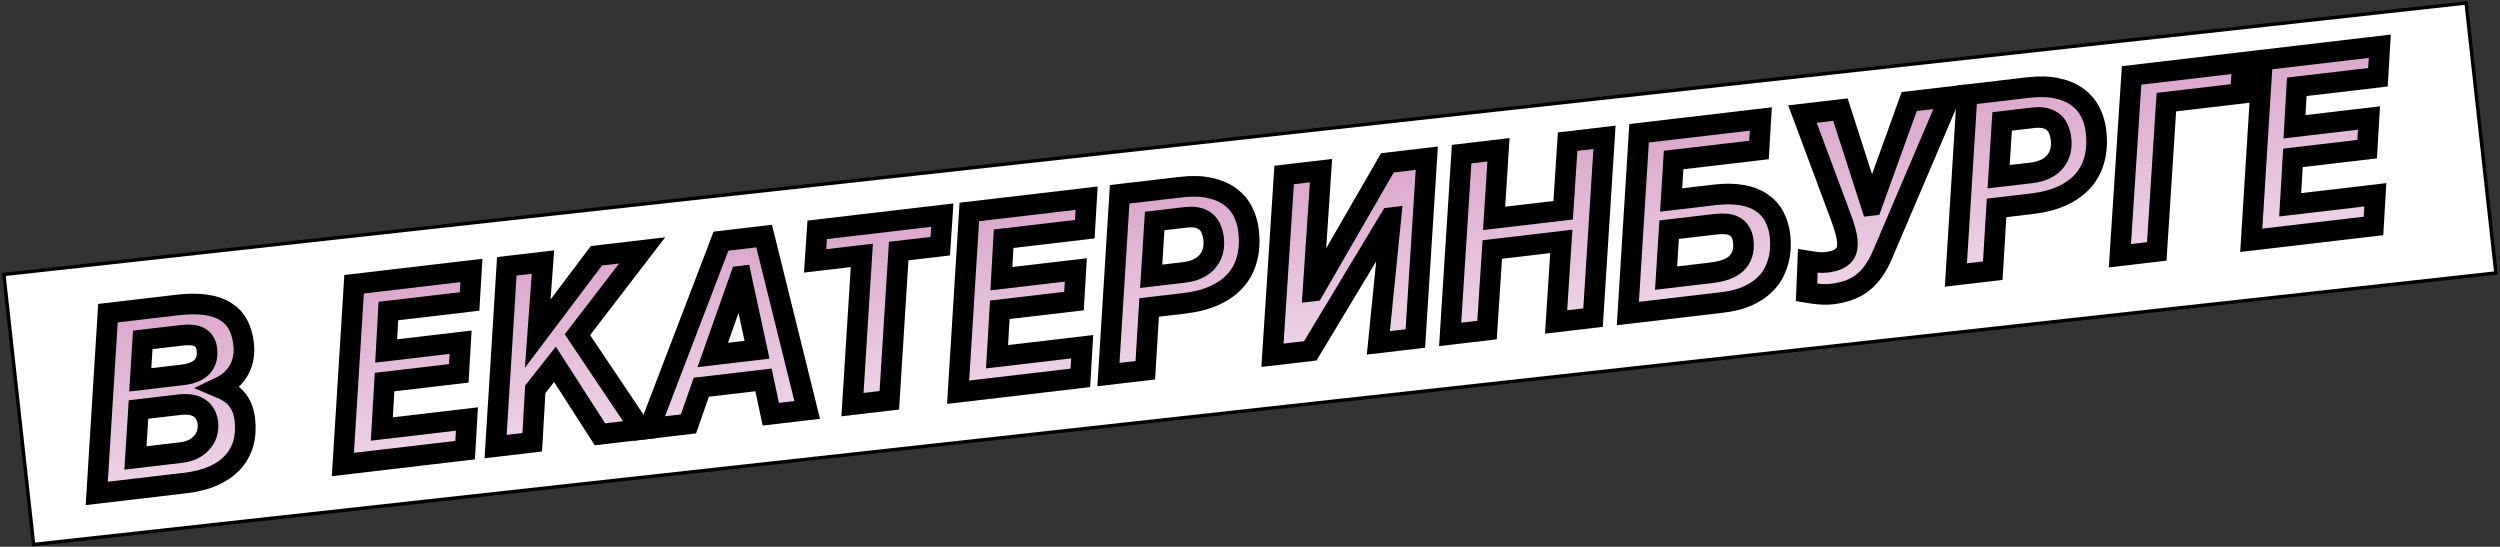 <svg width="727" height="159" viewBox="0 0 727 159" fill="none" xmlns="http://www.w3.org/2000/svg">
<rect x="0" y="0" width="727" height="159" fill="#333333" stroke="none"/>
<rect x="1.115" y="79.813" width="720.371" height="78.997" transform="rotate(-6.292 1.115 79.813)" fill="white" stroke="black"/>
<mask id="path-2-outside-1" maskUnits="userSpaceOnUse" x="24.134" y="9.449" width="672" height="138" fill="black">
<rect fill="white" x="24.134" y="9.449" width="672" height="138"/>
<path d="M31.391 91.066L51.468 88.708C54.727 88.325 57.521 88.303 59.85 88.643C62.179 88.983 64.122 89.652 65.678 90.649C67.232 91.622 68.421 92.899 69.243 94.478C70.066 96.056 70.6 97.893 70.846 99.988C71.002 101.315 70.977 102.604 70.77 103.856C70.583 105.081 70.201 106.247 69.623 107.353C69.066 108.434 68.298 109.432 67.32 110.349C66.363 111.241 65.192 112.015 63.806 112.674C64.823 113.097 65.753 113.578 66.595 114.116C67.434 114.631 68.169 115.264 68.8 116.016C69.429 116.745 69.941 117.593 70.338 118.561C70.758 119.527 71.042 120.638 71.19 121.895C71.494 124.479 71.345 126.832 70.745 128.956C70.142 131.056 69.108 132.9 67.643 134.488C66.178 136.076 64.302 137.382 62.015 138.406C59.725 139.407 57.033 140.089 53.937 140.453L28.134 143.484L31.391 91.066ZM39.382 133.172L52.546 131.625C54.175 131.434 55.52 131.028 56.58 130.408C57.639 129.788 58.475 129.064 59.086 128.237C59.697 127.41 60.101 126.537 60.3 125.617C60.499 124.697 60.55 123.829 60.454 123.014C60.326 121.92 60.03 121.011 59.568 120.287C59.102 119.539 58.502 118.949 57.767 118.516C57.055 118.081 56.219 117.801 55.261 117.678C54.303 117.554 53.265 117.558 52.147 117.69L40.276 119.084L39.382 133.172ZM40.785 110.458L53.145 109.006C55.682 108.708 57.55 107.934 58.748 106.684C59.944 105.411 60.417 103.715 60.168 101.597C60.056 100.643 59.788 99.872 59.365 99.284C58.966 98.694 58.441 98.248 57.792 97.947C57.167 97.643 56.438 97.469 55.607 97.425C54.773 97.358 53.891 97.379 52.96 97.488L41.507 98.834L40.785 110.458Z"/>
<path d="M102.969 82.657L137.082 78.649L136.549 87.667L112.946 90.441L112.293 102.057L133.941 99.514L133.411 108.567L111.833 111.102L111.03 124.754L135.786 121.845L135.256 130.899L99.712 135.075L102.969 82.657Z"/>
<path d="M147.383 77.439L157.892 76.204L156.373 97.02L173.43 74.379L186.733 72.816L167.914 97.328L186.408 124.889L174.467 126.292L161.387 105.953L155.656 113.21L154.774 128.606L144.125 129.857L147.383 77.439Z"/>
<path d="M215.506 80.302L215.367 80.319L207.261 103.218L220.145 101.704L215.506 80.302ZM209.673 70.121L222.208 68.648L234.732 119.212L224.153 120.455L222.025 110.475L203.938 112.6L200.2 123.269L188.818 124.606L209.673 70.121Z"/>
<path d="M250.62 74.266L237.038 75.861L237.641 66.835L274.023 62.56L273.42 71.587L261.339 73.006L258.615 116.406L247.896 117.665L250.62 74.266Z"/>
<path d="M281.879 61.637L315.992 57.63L315.459 66.648L291.856 69.421L291.203 81.037L312.851 78.494L312.322 87.547L290.743 90.083L289.94 103.734L314.696 100.826L314.167 109.879L278.622 114.055L281.879 61.637Z"/>
<path d="M325.594 56.502L343.262 54.426C346.591 54.035 349.443 54.112 351.82 54.659C354.218 55.18 356.207 56.044 357.788 57.25C359.39 58.431 360.611 59.88 361.45 61.599C362.309 63.291 362.854 65.115 363.084 67.07C363.426 69.98 363.29 72.639 362.676 75.047C362.085 77.453 361.011 79.561 359.454 81.373C357.897 83.184 355.866 84.674 353.36 85.841C350.877 87.006 347.913 87.791 344.468 88.195L334.168 89.406L333.056 107.66L322.337 108.919L325.594 56.502ZM334.767 80.344L344.299 79.224C345.999 79.025 347.426 78.621 348.582 78.013C349.738 77.405 350.653 76.661 351.328 75.779C352.027 74.894 352.5 73.907 352.75 72.815C352.996 71.701 353.05 70.55 352.911 69.363C352.798 68.409 352.577 67.526 352.246 66.715C351.935 65.879 351.463 65.179 350.831 64.616C350.196 64.03 349.379 63.607 348.381 63.346C347.406 63.083 346.209 63.035 344.789 63.202L335.78 64.26L334.767 80.344Z"/>
<path d="M373.429 50.882L384.149 49.622L381.818 84.621L381.958 84.605L403.457 47.354L414.91 46.008L411.582 98.434L400.828 99.698L404.482 63.304L404.342 63.32L381.031 102.024L370.032 103.316L373.429 50.882Z"/>
<path d="M425.035 44.819L435.755 43.559L434.486 63.496L454.563 61.137L455.866 41.196L466.586 39.937L463.258 92.363L452.504 93.626L454.034 70.19L433.957 72.549L432.427 95.985L421.708 97.245L425.035 44.819Z"/>
<path d="M476.641 38.755L512.046 34.596L511.513 43.614L486.688 46.531L485.965 58.156L498.674 56.662C501.7 56.307 504.347 56.338 506.615 56.756C508.879 57.151 510.782 57.883 512.324 58.953C513.886 59.996 515.094 61.341 515.948 62.987C516.823 64.607 517.383 66.464 517.63 68.559C517.72 69.327 517.763 70.302 517.76 71.482C517.755 72.639 517.606 73.883 517.314 75.216C517.02 76.525 516.529 77.868 515.841 79.247C515.151 80.603 514.167 81.874 512.891 83.063C511.635 84.225 510.021 85.252 508.05 86.145C506.075 87.014 503.668 87.615 500.828 87.949L473.384 91.173L476.641 38.755ZM484.493 80.877L497.517 79.347C499.146 79.156 500.584 78.845 501.832 78.415C503.076 77.962 504.104 77.37 504.915 76.637C505.723 75.881 506.299 74.964 506.645 73.885C507.013 72.804 507.111 71.529 506.939 70.063C506.81 68.969 506.518 68.083 506.06 67.405C505.624 66.701 505.053 66.167 504.35 65.801C503.669 65.432 502.864 65.208 501.935 65.129C501.005 65.049 499.993 65.074 498.899 65.202L485.386 66.79L484.493 80.877Z"/>
<path d="M525.712 75.893C526.964 76.1 527.983 76.24 528.77 76.312C529.581 76.382 530.359 76.373 531.104 76.286C532.524 76.119 533.646 75.834 534.472 75.43C535.321 75.023 535.96 74.535 536.389 73.966C536.814 73.373 537.068 72.718 537.149 72.001C537.253 71.28 537.257 70.513 537.161 69.698C537.06 68.837 536.85 67.847 536.529 66.728C536.209 65.609 535.758 64.282 535.176 62.745L524.162 33.172L535.196 31.876L544.169 59.742L544.308 59.726L555.203 29.526L567.004 28.139L547.496 73.9C546.7 75.763 545.828 77.376 544.878 78.738C543.95 80.075 542.892 81.214 541.705 82.155C540.517 83.097 539.188 83.832 537.716 84.359C536.246 84.909 534.581 85.293 532.719 85.512C532.183 85.575 531.597 85.608 530.96 85.612C530.347 85.614 529.706 85.583 529.038 85.52C528.396 85.477 527.751 85.411 527.103 85.322C526.482 85.254 525.894 85.169 525.339 85.069L525.712 75.893Z"/>
<path d="M572.032 27.548L589.7 25.473C593.028 25.082 595.881 25.159 598.258 25.706C600.656 26.227 602.645 27.09 604.226 28.297C605.828 29.477 607.049 30.927 607.888 32.645C608.747 34.338 609.292 36.162 609.522 38.117C609.863 41.027 609.727 43.686 609.114 46.094C608.523 48.5 607.449 50.608 605.892 52.42C604.335 54.231 602.304 55.72 599.798 56.888C597.315 58.053 594.351 58.837 590.906 59.242L580.606 60.452L579.494 78.707L568.775 79.966L572.032 27.548ZM581.205 51.391L590.737 50.271C592.436 50.071 593.864 49.668 595.02 49.06C596.175 48.452 597.091 47.708 597.766 46.826C598.464 45.941 598.938 44.953 599.188 43.862C599.434 42.748 599.488 41.597 599.348 40.41C599.236 39.455 599.015 38.573 598.683 37.762C598.373 36.926 597.901 36.226 597.269 35.663C596.633 35.077 595.817 34.654 594.819 34.393C593.844 34.13 592.646 34.082 591.226 34.249L582.218 35.307L581.205 51.391Z"/>
<path d="M619.867 21.928L652.13 18.138L651.527 27.165L629.983 29.696L627.189 73.103L616.47 74.363L619.867 21.928Z"/>
<path d="M657.926 17.457L692.039 13.449L691.505 22.468L667.902 25.241L667.249 36.857L688.897 34.314L688.368 43.367L666.79 45.902L665.987 59.554L690.742 56.646L690.213 65.699L654.668 69.875L657.926 17.457Z"/>
</mask>
<path d="M31.391 91.066L51.468 88.708C54.727 88.325 57.521 88.303 59.85 88.643C62.179 88.983 64.122 89.652 65.678 90.649C67.232 91.622 68.421 92.899 69.243 94.478C70.066 96.056 70.6 97.893 70.846 99.988C71.002 101.315 70.977 102.604 70.77 103.856C70.583 105.081 70.201 106.247 69.623 107.353C69.066 108.434 68.298 109.432 67.32 110.349C66.363 111.241 65.192 112.015 63.806 112.674C64.823 113.097 65.753 113.578 66.595 114.116C67.434 114.631 68.169 115.264 68.8 116.016C69.429 116.745 69.941 117.593 70.338 118.561C70.758 119.527 71.042 120.638 71.19 121.895C71.494 124.479 71.345 126.832 70.745 128.956C70.142 131.056 69.108 132.9 67.643 134.488C66.178 136.076 64.302 137.382 62.015 138.406C59.725 139.407 57.033 140.089 53.937 140.453L28.134 143.484L31.391 91.066ZM39.382 133.172L52.546 131.625C54.175 131.434 55.52 131.028 56.58 130.408C57.639 129.788 58.475 129.064 59.086 128.237C59.697 127.41 60.101 126.537 60.3 125.617C60.499 124.697 60.55 123.829 60.454 123.014C60.326 121.92 60.03 121.011 59.568 120.287C59.102 119.539 58.502 118.949 57.767 118.516C57.055 118.081 56.219 117.801 55.261 117.678C54.303 117.554 53.265 117.558 52.147 117.69L40.276 119.084L39.382 133.172ZM40.785 110.458L53.145 109.006C55.682 108.708 57.55 107.934 58.748 106.684C59.944 105.411 60.417 103.715 60.168 101.597C60.056 100.643 59.788 99.872 59.365 99.284C58.966 98.694 58.441 98.248 57.792 97.947C57.167 97.643 56.438 97.469 55.607 97.425C54.773 97.358 53.891 97.379 52.96 97.488L41.507 98.834L40.785 110.458Z" fill="#2FAD74"/>
<path d="M31.391 91.066L51.468 88.708C54.727 88.325 57.521 88.303 59.85 88.643C62.179 88.983 64.122 89.652 65.678 90.649C67.232 91.622 68.421 92.899 69.243 94.478C70.066 96.056 70.6 97.893 70.846 99.988C71.002 101.315 70.977 102.604 70.77 103.856C70.583 105.081 70.201 106.247 69.623 107.353C69.066 108.434 68.298 109.432 67.32 110.349C66.363 111.241 65.192 112.015 63.806 112.674C64.823 113.097 65.753 113.578 66.595 114.116C67.434 114.631 68.169 115.264 68.8 116.016C69.429 116.745 69.941 117.593 70.338 118.561C70.758 119.527 71.042 120.638 71.19 121.895C71.494 124.479 71.345 126.832 70.745 128.956C70.142 131.056 69.108 132.9 67.643 134.488C66.178 136.076 64.302 137.382 62.015 138.406C59.725 139.407 57.033 140.089 53.937 140.453L28.134 143.484L31.391 91.066ZM39.382 133.172L52.546 131.625C54.175 131.434 55.52 131.028 56.58 130.408C57.639 129.788 58.475 129.064 59.086 128.237C59.697 127.41 60.101 126.537 60.3 125.617C60.499 124.697 60.55 123.829 60.454 123.014C60.326 121.92 60.03 121.011 59.568 120.287C59.102 119.539 58.502 118.949 57.767 118.516C57.055 118.081 56.219 117.801 55.261 117.678C54.303 117.554 53.265 117.558 52.147 117.69L40.276 119.084L39.382 133.172ZM40.785 110.458L53.145 109.006C55.682 108.708 57.55 107.934 58.748 106.684C59.944 105.411 60.417 103.715 60.168 101.597C60.056 100.643 59.788 99.872 59.365 99.284C58.966 98.694 58.441 98.248 57.792 97.947C57.167 97.643 56.438 97.469 55.607 97.425C54.773 97.358 53.891 97.379 52.96 97.488L41.507 98.834L40.785 110.458Z" fill="url(#paint0_linear)"/>
<path d="M102.969 82.657L137.082 78.649L136.549 87.667L112.946 90.441L112.293 102.057L133.941 99.514L133.411 108.567L111.833 111.102L111.03 124.754L135.786 121.845L135.256 130.899L99.712 135.075L102.969 82.657Z" fill="#2FAD74"/>
<path d="M102.969 82.657L137.082 78.649L136.549 87.667L112.946 90.441L112.293 102.057L133.941 99.514L133.411 108.567L111.833 111.102L111.03 124.754L135.786 121.845L135.256 130.899L99.712 135.075L102.969 82.657Z" fill="url(#paint1_linear)"/>
<path d="M147.383 77.439L157.892 76.204L156.373 97.02L173.43 74.379L186.733 72.816L167.914 97.328L186.408 124.889L174.467 126.292L161.387 105.953L155.656 113.21L154.774 128.606L144.125 129.857L147.383 77.439Z" fill="#2FAD74"/>
<path d="M147.383 77.439L157.892 76.204L156.373 97.02L173.43 74.379L186.733 72.816L167.914 97.328L186.408 124.889L174.467 126.292L161.387 105.953L155.656 113.21L154.774 128.606L144.125 129.857L147.383 77.439Z" fill="url(#paint2_linear)"/>
<path d="M215.506 80.302L215.367 80.319L207.261 103.218L220.145 101.704L215.506 80.302ZM209.673 70.121L222.208 68.648L234.732 119.212L224.153 120.455L222.025 110.475L203.938 112.6L200.2 123.269L188.818 124.606L209.673 70.121Z" fill="#2FAD74"/>
<path d="M215.506 80.302L215.367 80.319L207.261 103.218L220.145 101.704L215.506 80.302ZM209.673 70.121L222.208 68.648L234.732 119.212L224.153 120.455L222.025 110.475L203.938 112.6L200.2 123.269L188.818 124.606L209.673 70.121Z" fill="url(#paint3_linear)"/>
<path d="M250.62 74.266L237.038 75.861L237.641 66.835L274.023 62.56L273.42 71.587L261.339 73.006L258.615 116.406L247.896 117.665L250.62 74.266Z" fill="#2FAD74"/>
<path d="M250.62 74.266L237.038 75.861L237.641 66.835L274.023 62.56L273.42 71.587L261.339 73.006L258.615 116.406L247.896 117.665L250.62 74.266Z" fill="url(#paint4_linear)"/>
<path d="M281.879 61.637L315.992 57.63L315.459 66.648L291.856 69.421L291.203 81.037L312.851 78.494L312.322 87.547L290.743 90.083L289.94 103.734L314.696 100.826L314.167 109.879L278.622 114.055L281.879 61.637Z" fill="#2FAD74"/>
<path d="M281.879 61.637L315.992 57.63L315.459 66.648L291.856 69.421L291.203 81.037L312.851 78.494L312.322 87.547L290.743 90.083L289.94 103.734L314.696 100.826L314.167 109.879L278.622 114.055L281.879 61.637Z" fill="url(#paint5_linear)"/>
<path d="M325.594 56.502L343.262 54.426C346.591 54.035 349.443 54.112 351.82 54.659C354.218 55.18 356.207 56.044 357.788 57.25C359.39 58.431 360.611 59.88 361.45 61.599C362.309 63.291 362.854 65.115 363.084 67.07C363.426 69.98 363.29 72.639 362.676 75.047C362.085 77.453 361.011 79.561 359.454 81.373C357.897 83.184 355.866 84.674 353.36 85.841C350.877 87.006 347.913 87.791 344.468 88.195L334.168 89.406L333.056 107.66L322.337 108.919L325.594 56.502ZM334.767 80.344L344.299 79.224C345.999 79.025 347.426 78.621 348.582 78.013C349.738 77.405 350.653 76.661 351.328 75.779C352.027 74.894 352.5 73.907 352.75 72.815C352.996 71.701 353.05 70.55 352.911 69.363C352.798 68.409 352.577 67.526 352.246 66.715C351.935 65.879 351.463 65.179 350.831 64.616C350.196 64.03 349.379 63.607 348.381 63.346C347.406 63.083 346.209 63.035 344.789 63.202L335.78 64.26L334.767 80.344Z" fill="#2FAD74"/>
<path d="M325.594 56.502L343.262 54.426C346.591 54.035 349.443 54.112 351.82 54.659C354.218 55.18 356.207 56.044 357.788 57.25C359.39 58.431 360.611 59.88 361.45 61.599C362.309 63.291 362.854 65.115 363.084 67.07C363.426 69.98 363.29 72.639 362.676 75.047C362.085 77.453 361.011 79.561 359.454 81.373C357.897 83.184 355.866 84.674 353.36 85.841C350.877 87.006 347.913 87.791 344.468 88.195L334.168 89.406L333.056 107.66L322.337 108.919L325.594 56.502ZM334.767 80.344L344.299 79.224C345.999 79.025 347.426 78.621 348.582 78.013C349.738 77.405 350.653 76.661 351.328 75.779C352.027 74.894 352.5 73.907 352.75 72.815C352.996 71.701 353.05 70.55 352.911 69.363C352.798 68.409 352.577 67.526 352.246 66.715C351.935 65.879 351.463 65.179 350.831 64.616C350.196 64.03 349.379 63.607 348.381 63.346C347.406 63.083 346.209 63.035 344.789 63.202L335.78 64.26L334.767 80.344Z" fill="url(#paint6_linear)"/>
<path d="M373.429 50.882L384.149 49.622L381.818 84.621L381.958 84.605L403.457 47.354L414.91 46.008L411.582 98.434L400.828 99.698L404.482 63.304L404.342 63.32L381.031 102.024L370.032 103.316L373.429 50.882Z" fill="#2FAD74"/>
<path d="M373.429 50.882L384.149 49.622L381.818 84.621L381.958 84.605L403.457 47.354L414.91 46.008L411.582 98.434L400.828 99.698L404.482 63.304L404.342 63.32L381.031 102.024L370.032 103.316L373.429 50.882Z" fill="url(#paint7_linear)"/>
<path d="M425.035 44.819L435.755 43.559L434.486 63.496L454.563 61.137L455.866 41.196L466.586 39.937L463.258 92.363L452.504 93.626L454.034 70.19L433.957 72.549L432.427 95.985L421.708 97.245L425.035 44.819Z" fill="#2FAD74"/>
<path d="M425.035 44.819L435.755 43.559L434.486 63.496L454.563 61.137L455.866 41.196L466.586 39.937L463.258 92.363L452.504 93.626L454.034 70.19L433.957 72.549L432.427 95.985L421.708 97.245L425.035 44.819Z" fill="url(#paint8_linear)"/>
<path d="M476.641 38.755L512.046 34.596L511.513 43.614L486.688 46.531L485.965 58.156L498.674 56.662C501.7 56.307 504.347 56.338 506.615 56.756C508.879 57.151 510.782 57.883 512.324 58.953C513.886 59.996 515.094 61.341 515.948 62.987C516.823 64.607 517.383 66.464 517.63 68.559C517.72 69.327 517.763 70.302 517.76 71.482C517.755 72.639 517.606 73.883 517.314 75.216C517.02 76.525 516.529 77.868 515.841 79.247C515.151 80.603 514.167 81.874 512.891 83.063C511.635 84.225 510.021 85.252 508.05 86.145C506.075 87.014 503.668 87.615 500.828 87.949L473.384 91.173L476.641 38.755ZM484.493 80.877L497.517 79.347C499.146 79.156 500.584 78.845 501.832 78.415C503.076 77.962 504.104 77.37 504.915 76.637C505.723 75.881 506.299 74.964 506.645 73.885C507.013 72.804 507.111 71.529 506.939 70.063C506.81 68.969 506.518 68.083 506.06 67.405C505.624 66.701 505.053 66.167 504.35 65.801C503.669 65.432 502.864 65.208 501.935 65.129C501.005 65.049 499.993 65.074 498.899 65.202L485.386 66.79L484.493 80.877Z" fill="#2FAD74"/>
<path d="M476.641 38.755L512.046 34.596L511.513 43.614L486.688 46.531L485.965 58.156L498.674 56.662C501.7 56.307 504.347 56.338 506.615 56.756C508.879 57.151 510.782 57.883 512.324 58.953C513.886 59.996 515.094 61.341 515.948 62.987C516.823 64.607 517.383 66.464 517.63 68.559C517.72 69.327 517.763 70.302 517.76 71.482C517.755 72.639 517.606 73.883 517.314 75.216C517.02 76.525 516.529 77.868 515.841 79.247C515.151 80.603 514.167 81.874 512.891 83.063C511.635 84.225 510.021 85.252 508.05 86.145C506.075 87.014 503.668 87.615 500.828 87.949L473.384 91.173L476.641 38.755ZM484.493 80.877L497.517 79.347C499.146 79.156 500.584 78.845 501.832 78.415C503.076 77.962 504.104 77.37 504.915 76.637C505.723 75.881 506.299 74.964 506.645 73.885C507.013 72.804 507.111 71.529 506.939 70.063C506.81 68.969 506.518 68.083 506.06 67.405C505.624 66.701 505.053 66.167 504.35 65.801C503.669 65.432 502.864 65.208 501.935 65.129C501.005 65.049 499.993 65.074 498.899 65.202L485.386 66.79L484.493 80.877Z" fill="url(#paint9_linear)"/>
<path d="M525.712 75.893C526.964 76.1 527.983 76.24 528.77 76.312C529.581 76.382 530.359 76.373 531.104 76.286C532.524 76.119 533.646 75.834 534.472 75.43C535.321 75.023 535.96 74.535 536.389 73.966C536.814 73.373 537.068 72.718 537.149 72.001C537.253 71.28 537.257 70.513 537.161 69.698C537.06 68.837 536.85 67.847 536.529 66.728C536.209 65.609 535.758 64.282 535.176 62.745L524.162 33.172L535.196 31.876L544.169 59.742L544.308 59.726L555.203 29.526L567.004 28.139L547.496 73.9C546.7 75.763 545.828 77.376 544.878 78.738C543.95 80.075 542.892 81.214 541.705 82.155C540.517 83.097 539.188 83.832 537.716 84.359C536.246 84.909 534.581 85.293 532.719 85.512C532.183 85.575 531.597 85.608 530.96 85.612C530.347 85.614 529.706 85.583 529.038 85.52C528.396 85.477 527.751 85.411 527.103 85.322C526.482 85.254 525.894 85.169 525.339 85.069L525.712 75.893Z" fill="#2FAD74"/>
<path d="M525.712 75.893C526.964 76.1 527.983 76.24 528.77 76.312C529.581 76.382 530.359 76.373 531.104 76.286C532.524 76.119 533.646 75.834 534.472 75.43C535.321 75.023 535.96 74.535 536.389 73.966C536.814 73.373 537.068 72.718 537.149 72.001C537.253 71.28 537.257 70.513 537.161 69.698C537.06 68.837 536.85 67.847 536.529 66.728C536.209 65.609 535.758 64.282 535.176 62.745L524.162 33.172L535.196 31.876L544.169 59.742L544.308 59.726L555.203 29.526L567.004 28.139L547.496 73.9C546.7 75.763 545.828 77.376 544.878 78.738C543.95 80.075 542.892 81.214 541.705 82.155C540.517 83.097 539.188 83.832 537.716 84.359C536.246 84.909 534.581 85.293 532.719 85.512C532.183 85.575 531.597 85.608 530.96 85.612C530.347 85.614 529.706 85.583 529.038 85.52C528.396 85.477 527.751 85.411 527.103 85.322C526.482 85.254 525.894 85.169 525.339 85.069L525.712 75.893Z" fill="url(#paint10_linear)"/>
<path d="M572.032 27.548L589.7 25.473C593.028 25.082 595.881 25.159 598.258 25.706C600.656 26.227 602.645 27.09 604.226 28.297C605.828 29.477 607.049 30.927 607.888 32.645C608.747 34.338 609.292 36.162 609.522 38.117C609.863 41.027 609.727 43.686 609.114 46.094C608.523 48.5 607.449 50.608 605.892 52.42C604.335 54.231 602.304 55.72 599.798 56.888C597.315 58.053 594.351 58.837 590.906 59.242L580.606 60.452L579.494 78.707L568.775 79.966L572.032 27.548ZM581.205 51.391L590.737 50.271C592.436 50.071 593.864 49.668 595.02 49.06C596.175 48.452 597.091 47.708 597.766 46.826C598.464 45.941 598.938 44.953 599.188 43.862C599.434 42.748 599.488 41.597 599.348 40.41C599.236 39.455 599.015 38.573 598.683 37.762C598.373 36.926 597.901 36.226 597.269 35.663C596.633 35.077 595.817 34.654 594.819 34.393C593.844 34.13 592.646 34.082 591.226 34.249L582.218 35.307L581.205 51.391Z" fill="#2FAD74"/>
<path d="M572.032 27.548L589.7 25.473C593.028 25.082 595.881 25.159 598.258 25.706C600.656 26.227 602.645 27.09 604.226 28.297C605.828 29.477 607.049 30.927 607.888 32.645C608.747 34.338 609.292 36.162 609.522 38.117C609.863 41.027 609.727 43.686 609.114 46.094C608.523 48.5 607.449 50.608 605.892 52.42C604.335 54.231 602.304 55.72 599.798 56.888C597.315 58.053 594.351 58.837 590.906 59.242L580.606 60.452L579.494 78.707L568.775 79.966L572.032 27.548ZM581.205 51.391L590.737 50.271C592.436 50.071 593.864 49.668 595.02 49.06C596.175 48.452 597.091 47.708 597.766 46.826C598.464 45.941 598.938 44.953 599.188 43.862C599.434 42.748 599.488 41.597 599.348 40.41C599.236 39.455 599.015 38.573 598.683 37.762C598.373 36.926 597.901 36.226 597.269 35.663C596.633 35.077 595.817 34.654 594.819 34.393C593.844 34.13 592.646 34.082 591.226 34.249L582.218 35.307L581.205 51.391Z" fill="url(#paint11_linear)"/>
<path d="M619.867 21.928L652.13 18.138L651.527 27.165L629.983 29.696L627.189 73.103L616.47 74.363L619.867 21.928Z" fill="#2FAD74"/>
<path d="M619.867 21.928L652.13 18.138L651.527 27.165L629.983 29.696L627.189 73.103L616.47 74.363L619.867 21.928Z" fill="url(#paint12_linear)"/>
<path d="M657.926 17.457L692.039 13.449L691.505 22.468L667.902 25.241L667.249 36.857L688.897 34.314L688.368 43.367L666.79 45.902L665.987 59.554L690.742 56.646L690.213 65.699L654.668 69.875L657.926 17.457Z" fill="#2FAD74"/>
<path d="M657.926 17.457L692.039 13.449L691.505 22.468L667.902 25.241L667.249 36.857L688.897 34.314L688.368 43.367L666.79 45.902L665.987 59.554L690.742 56.646L690.213 65.699L654.668 69.875L657.926 17.457Z" fill="url(#paint13_linear)"/>
<path d="M31.391 91.066L51.468 88.708C54.727 88.325 57.521 88.303 59.85 88.643C62.179 88.983 64.122 89.652 65.678 90.649C67.232 91.622 68.421 92.899 69.243 94.478C70.066 96.056 70.6 97.893 70.846 99.988C71.002 101.315 70.977 102.604 70.77 103.856C70.583 105.081 70.201 106.247 69.623 107.353C69.066 108.434 68.298 109.432 67.32 110.349C66.363 111.241 65.192 112.015 63.806 112.674C64.823 113.097 65.753 113.578 66.595 114.116C67.434 114.631 68.169 115.264 68.8 116.016C69.429 116.745 69.941 117.593 70.338 118.561C70.758 119.527 71.042 120.638 71.19 121.895C71.494 124.479 71.345 126.832 70.745 128.956C70.142 131.056 69.108 132.9 67.643 134.488C66.178 136.076 64.302 137.382 62.015 138.406C59.725 139.407 57.033 140.089 53.937 140.453L28.134 143.484L31.391 91.066ZM39.382 133.172L52.546 131.625C54.175 131.434 55.52 131.028 56.58 130.408C57.639 129.788 58.475 129.064 59.086 128.237C59.697 127.41 60.101 126.537 60.3 125.617C60.499 124.697 60.55 123.829 60.454 123.014C60.326 121.92 60.03 121.011 59.568 120.287C59.102 119.539 58.502 118.949 57.767 118.516C57.055 118.081 56.219 117.801 55.261 117.678C54.303 117.554 53.265 117.558 52.147 117.69L40.276 119.084L39.382 133.172ZM40.785 110.458L53.145 109.006C55.682 108.708 57.55 107.934 58.748 106.684C59.944 105.411 60.417 103.715 60.168 101.597C60.056 100.643 59.788 99.872 59.365 99.284C58.966 98.694 58.441 98.248 57.792 97.947C57.167 97.643 56.438 97.469 55.607 97.425C54.773 97.358 53.891 97.379 52.96 97.488L41.507 98.834L40.785 110.458Z" stroke="black" stroke-width="6" mask="url(#path-2-outside-1)"/>
<path d="M102.969 82.657L137.082 78.649L136.549 87.667L112.946 90.441L112.293 102.057L133.941 99.514L133.411 108.567L111.833 111.102L111.03 124.754L135.786 121.845L135.256 130.899L99.712 135.075L102.969 82.657Z" stroke="black" stroke-width="6" mask="url(#path-2-outside-1)"/>
<path d="M147.383 77.439L157.892 76.204L156.373 97.02L173.43 74.379L186.733 72.816L167.914 97.328L186.408 124.889L174.467 126.292L161.387 105.953L155.656 113.21L154.774 128.606L144.125 129.857L147.383 77.439Z" stroke="black" stroke-width="6" mask="url(#path-2-outside-1)"/>
<path d="M215.506 80.302L215.367 80.319L207.261 103.218L220.145 101.704L215.506 80.302ZM209.673 70.121L222.208 68.648L234.732 119.212L224.153 120.455L222.025 110.475L203.938 112.6L200.2 123.269L188.818 124.606L209.673 70.121Z" stroke="black" stroke-width="6" mask="url(#path-2-outside-1)"/>
<path d="M250.62 74.266L237.038 75.861L237.641 66.835L274.023 62.56L273.42 71.587L261.339 73.006L258.615 116.406L247.896 117.665L250.62 74.266Z" stroke="black" stroke-width="6" mask="url(#path-2-outside-1)"/>
<path d="M281.879 61.637L315.992 57.63L315.459 66.648L291.856 69.421L291.203 81.037L312.851 78.494L312.322 87.547L290.743 90.083L289.94 103.734L314.696 100.826L314.167 109.879L278.622 114.055L281.879 61.637Z" stroke="black" stroke-width="6" mask="url(#path-2-outside-1)"/>
<path d="M325.594 56.502L343.262 54.426C346.591 54.035 349.443 54.112 351.82 54.659C354.218 55.18 356.207 56.044 357.788 57.25C359.39 58.431 360.611 59.88 361.45 61.599C362.309 63.291 362.854 65.115 363.084 67.07C363.426 69.98 363.29 72.639 362.676 75.047C362.085 77.453 361.011 79.561 359.454 81.373C357.897 83.184 355.866 84.674 353.36 85.841C350.877 87.006 347.913 87.791 344.468 88.195L334.168 89.406L333.056 107.66L322.337 108.919L325.594 56.502ZM334.767 80.344L344.299 79.224C345.999 79.025 347.426 78.621 348.582 78.013C349.738 77.405 350.653 76.661 351.328 75.779C352.027 74.894 352.5 73.907 352.75 72.815C352.996 71.701 353.05 70.55 352.911 69.363C352.798 68.409 352.577 67.526 352.246 66.715C351.935 65.879 351.463 65.179 350.831 64.616C350.196 64.03 349.379 63.607 348.381 63.346C347.406 63.083 346.209 63.035 344.789 63.202L335.78 64.26L334.767 80.344Z" stroke="black" stroke-width="6" mask="url(#path-2-outside-1)"/>
<path d="M373.429 50.882L384.149 49.622L381.818 84.621L381.958 84.605L403.457 47.354L414.91 46.008L411.582 98.434L400.828 99.698L404.482 63.304L404.342 63.32L381.031 102.024L370.032 103.316L373.429 50.882Z" stroke="black" stroke-width="6" mask="url(#path-2-outside-1)"/>
<path d="M425.035 44.819L435.755 43.559L434.486 63.496L454.563 61.137L455.866 41.196L466.586 39.937L463.258 92.363L452.504 93.626L454.034 70.19L433.957 72.549L432.427 95.985L421.708 97.245L425.035 44.819Z" stroke="black" stroke-width="6" mask="url(#path-2-outside-1)"/>
<path d="M476.641 38.755L512.046 34.596L511.513 43.614L486.688 46.531L485.965 58.156L498.674 56.662C501.7 56.307 504.347 56.338 506.615 56.756C508.879 57.151 510.782 57.883 512.324 58.953C513.886 59.996 515.094 61.341 515.948 62.987C516.823 64.607 517.383 66.464 517.63 68.559C517.72 69.327 517.763 70.302 517.76 71.482C517.755 72.639 517.606 73.883 517.314 75.216C517.02 76.525 516.529 77.868 515.841 79.247C515.151 80.603 514.167 81.874 512.891 83.063C511.635 84.225 510.021 85.252 508.05 86.145C506.075 87.014 503.668 87.615 500.828 87.949L473.384 91.173L476.641 38.755ZM484.493 80.877L497.517 79.347C499.146 79.156 500.584 78.845 501.832 78.415C503.076 77.962 504.104 77.37 504.915 76.637C505.723 75.881 506.299 74.964 506.645 73.885C507.013 72.804 507.111 71.529 506.939 70.063C506.81 68.969 506.518 68.083 506.06 67.405C505.624 66.701 505.053 66.167 504.35 65.801C503.669 65.432 502.864 65.208 501.935 65.129C501.005 65.049 499.993 65.074 498.899 65.202L485.386 66.79L484.493 80.877Z" stroke="black" stroke-width="6" mask="url(#path-2-outside-1)"/>
<path d="M525.712 75.893C526.964 76.1 527.983 76.24 528.77 76.312C529.581 76.382 530.359 76.373 531.104 76.286C532.524 76.119 533.646 75.834 534.472 75.43C535.321 75.023 535.96 74.535 536.389 73.966C536.814 73.373 537.068 72.718 537.149 72.001C537.253 71.28 537.257 70.513 537.161 69.698C537.06 68.837 536.85 67.847 536.529 66.728C536.209 65.609 535.758 64.282 535.176 62.745L524.162 33.172L535.196 31.876L544.169 59.742L544.308 59.726L555.203 29.526L567.004 28.139L547.496 73.9C546.7 75.763 545.828 77.376 544.878 78.738C543.95 80.075 542.892 81.214 541.705 82.155C540.517 83.097 539.188 83.832 537.716 84.359C536.246 84.909 534.581 85.293 532.719 85.512C532.183 85.575 531.597 85.608 530.96 85.612C530.347 85.614 529.706 85.583 529.038 85.52C528.396 85.477 527.751 85.411 527.103 85.322C526.482 85.254 525.894 85.169 525.339 85.069L525.712 75.893Z" stroke="black" stroke-width="6" mask="url(#path-2-outside-1)"/>
<path d="M572.032 27.548L589.7 25.473C593.028 25.082 595.881 25.159 598.258 25.706C600.656 26.227 602.645 27.09 604.226 28.297C605.828 29.477 607.049 30.927 607.888 32.645C608.747 34.338 609.292 36.162 609.522 38.117C609.863 41.027 609.727 43.686 609.114 46.094C608.523 48.5 607.449 50.608 605.892 52.42C604.335 54.231 602.304 55.72 599.798 56.888C597.315 58.053 594.351 58.837 590.906 59.242L580.606 60.452L579.494 78.707L568.775 79.966L572.032 27.548ZM581.205 51.391L590.737 50.271C592.436 50.071 593.864 49.668 595.02 49.06C596.175 48.452 597.091 47.708 597.766 46.826C598.464 45.941 598.938 44.953 599.188 43.862C599.434 42.748 599.488 41.597 599.348 40.41C599.236 39.455 599.015 38.573 598.683 37.762C598.373 36.926 597.901 36.226 597.269 35.663C596.633 35.077 595.817 34.654 594.819 34.393C593.844 34.13 592.646 34.082 591.226 34.249L582.218 35.307L581.205 51.391Z" stroke="black" stroke-width="6" mask="url(#path-2-outside-1)"/>
<path d="M619.867 21.928L652.13 18.138L651.527 27.165L629.983 29.696L627.189 73.103L616.47 74.363L619.867 21.928Z" stroke="black" stroke-width="6" mask="url(#path-2-outside-1)"/>
<path d="M657.926 17.457L692.039 13.449L691.505 22.468L667.902 25.241L667.249 36.857L688.897 34.314L688.368 43.367L666.79 45.902L665.987 59.554L690.742 56.646L690.213 65.699L654.668 69.875L657.926 17.457Z" stroke="black" stroke-width="6" mask="url(#path-2-outside-1)"/>
<defs>
<linearGradient id="paint0_linear" x1="364.231" y1="34.522" x2="377.929" y2="151.107" gradientUnits="userSpaceOnUse">
<stop stop-color="#D597C3"/>
<stop offset="1" stop-color="white"/>
</linearGradient>
<linearGradient id="paint1_linear" x1="364.231" y1="34.522" x2="377.929" y2="151.107" gradientUnits="userSpaceOnUse">
<stop stop-color="#D597C3"/>
<stop offset="1" stop-color="white"/>
</linearGradient>
<linearGradient id="paint2_linear" x1="364.231" y1="34.522" x2="377.929" y2="151.107" gradientUnits="userSpaceOnUse">
<stop stop-color="#D597C3"/>
<stop offset="1" stop-color="white"/>
</linearGradient>
<linearGradient id="paint3_linear" x1="364.231" y1="34.522" x2="377.929" y2="151.107" gradientUnits="userSpaceOnUse">
<stop stop-color="#D597C3"/>
<stop offset="1" stop-color="white"/>
</linearGradient>
<linearGradient id="paint4_linear" x1="364.231" y1="34.522" x2="377.929" y2="151.107" gradientUnits="userSpaceOnUse">
<stop stop-color="#D597C3"/>
<stop offset="1" stop-color="white"/>
</linearGradient>
<linearGradient id="paint5_linear" x1="364.231" y1="34.522" x2="377.929" y2="151.107" gradientUnits="userSpaceOnUse">
<stop stop-color="#D597C3"/>
<stop offset="1" stop-color="white"/>
</linearGradient>
<linearGradient id="paint6_linear" x1="364.231" y1="34.522" x2="377.929" y2="151.107" gradientUnits="userSpaceOnUse">
<stop stop-color="#D597C3"/>
<stop offset="1" stop-color="white"/>
</linearGradient>
<linearGradient id="paint7_linear" x1="364.231" y1="34.522" x2="377.929" y2="151.107" gradientUnits="userSpaceOnUse">
<stop stop-color="#D597C3"/>
<stop offset="1" stop-color="white"/>
</linearGradient>
<linearGradient id="paint8_linear" x1="364.231" y1="34.522" x2="377.929" y2="151.107" gradientUnits="userSpaceOnUse">
<stop stop-color="#D597C3"/>
<stop offset="1" stop-color="white"/>
</linearGradient>
<linearGradient id="paint9_linear" x1="364.231" y1="34.522" x2="377.929" y2="151.107" gradientUnits="userSpaceOnUse">
<stop stop-color="#D597C3"/>
<stop offset="1" stop-color="white"/>
</linearGradient>
<linearGradient id="paint10_linear" x1="364.231" y1="34.522" x2="377.929" y2="151.107" gradientUnits="userSpaceOnUse">
<stop stop-color="#D597C3"/>
<stop offset="1" stop-color="white"/>
</linearGradient>
<linearGradient id="paint11_linear" x1="364.231" y1="34.522" x2="377.929" y2="151.107" gradientUnits="userSpaceOnUse">
<stop stop-color="#D597C3"/>
<stop offset="1" stop-color="white"/>
</linearGradient>
<linearGradient id="paint12_linear" x1="364.231" y1="34.522" x2="377.929" y2="151.107" gradientUnits="userSpaceOnUse">
<stop stop-color="#D597C3"/>
<stop offset="1" stop-color="white"/>
</linearGradient>
<linearGradient id="paint13_linear" x1="364.231" y1="34.522" x2="377.929" y2="151.107" gradientUnits="userSpaceOnUse">
<stop stop-color="#D597C3"/>
<stop offset="1" stop-color="white"/>
</linearGradient>
</defs>
</svg>
